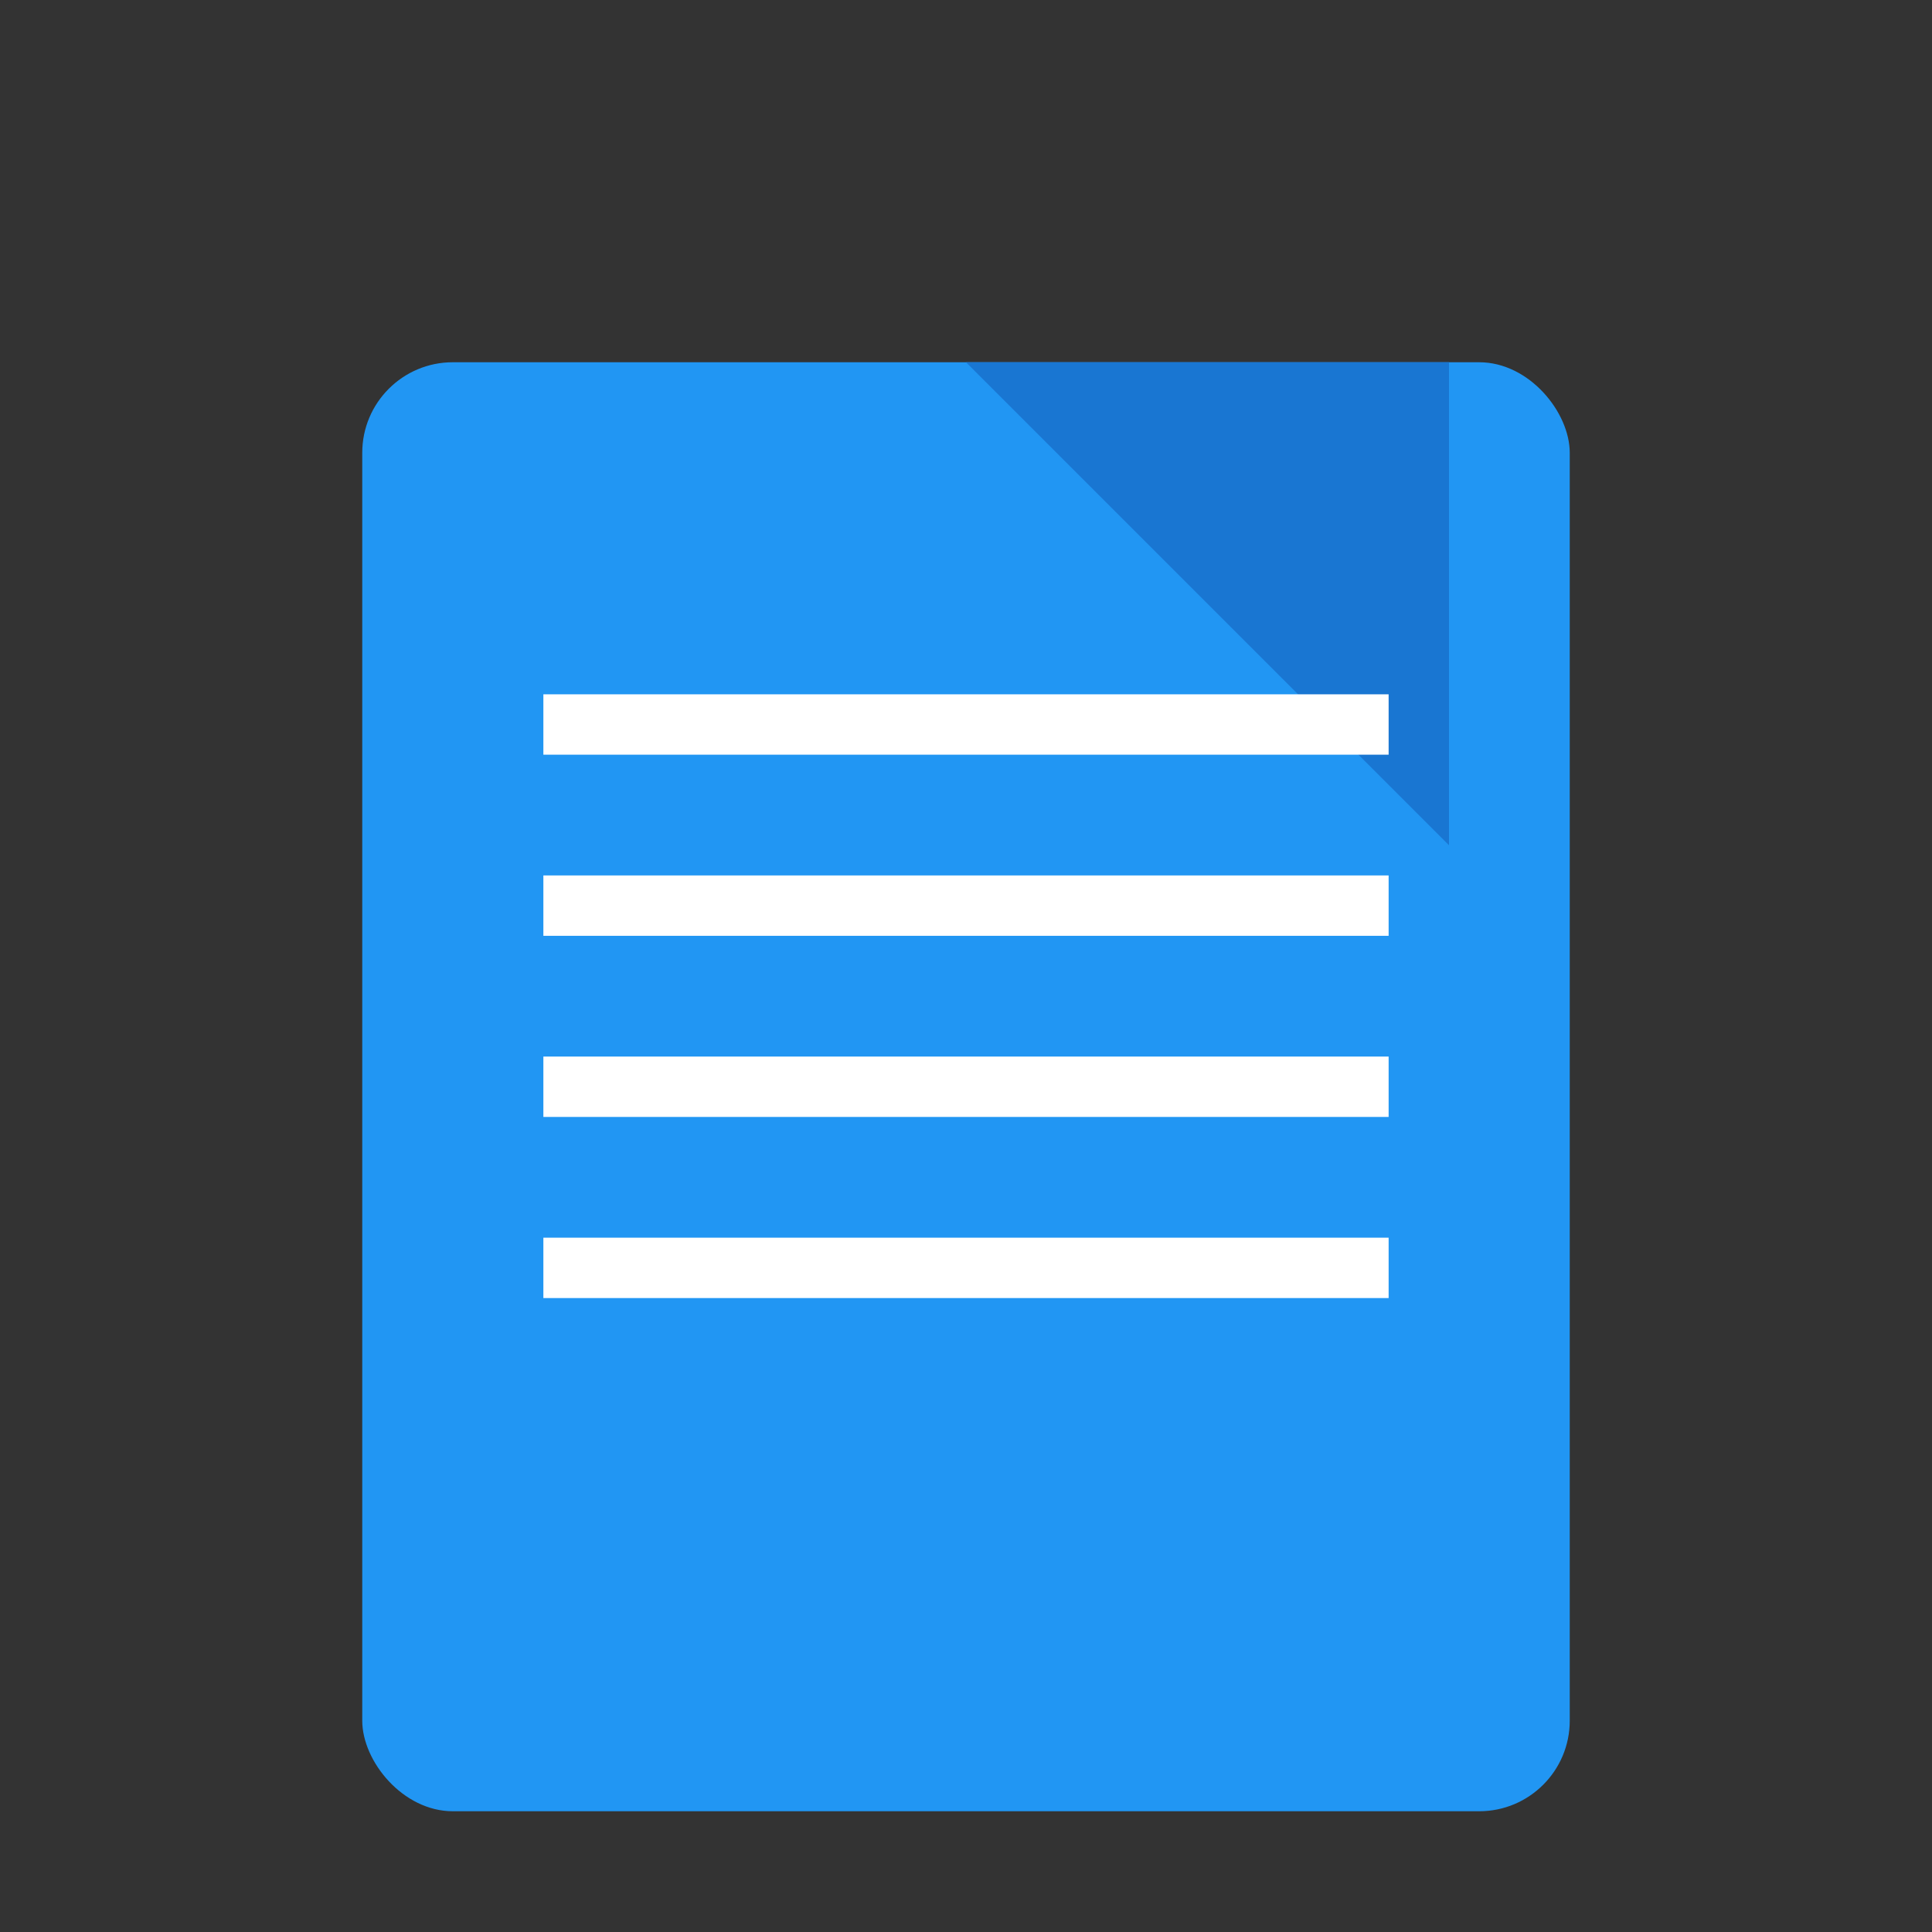 <svg xmlns="http://www.w3.org/2000/svg" viewBox="0 0 64 64" width="64" height="64">
    <rect x="0" y="0" width="64" height="64" fill="#333333" stroke="none"/>
    <!-- Document Base -->
    <rect x="12" y="12" width="40" height="48" rx="3" fill="#2196F3">
        <animate attributeName="opacity" values="1;0.9;1" dur="2s" repeatCount="indefinite"/>
    </rect>
    
    <!-- Folded Corner -->
    <path d="M48 12L48 28 32 12Z" fill="#1976D2">
        <animate attributeName="opacity" values="1;0.8;1" dur="2s" repeatCount="indefinite"/>
    </path>
    
    <!-- Tracking Arrow -->
    <path d="M32 33.5a16 16 0 0 1 16-16" 
          stroke="#4CAF50" 
          stroke-width="4" 
          fill="none" 
          stroke-linecap="round"
          stroke-dasharray="100"
          stroke-dashoffset="100">
        <animate attributeName="stroke-dashoffset" 
                 from="100" to="0" 
                 dur="1.5s" 
                 repeatCount="indefinite"/>
    </path>
    
    <!-- Document Lines -->
    <line x1="18" y1="24" x2="46" y2="24" stroke="#fff" stroke-width="2"/>
    <line x1="18" y1="30" x2="46" y2="30" stroke="#fff" stroke-width="2"/>
    <line x1="18" y1="36" x2="46" y2="36" stroke="#fff" stroke-width="2"/>
    <line x1="18" y1="42" x2="46" y2="42" stroke="#fff" stroke-width="2"/>
</svg>